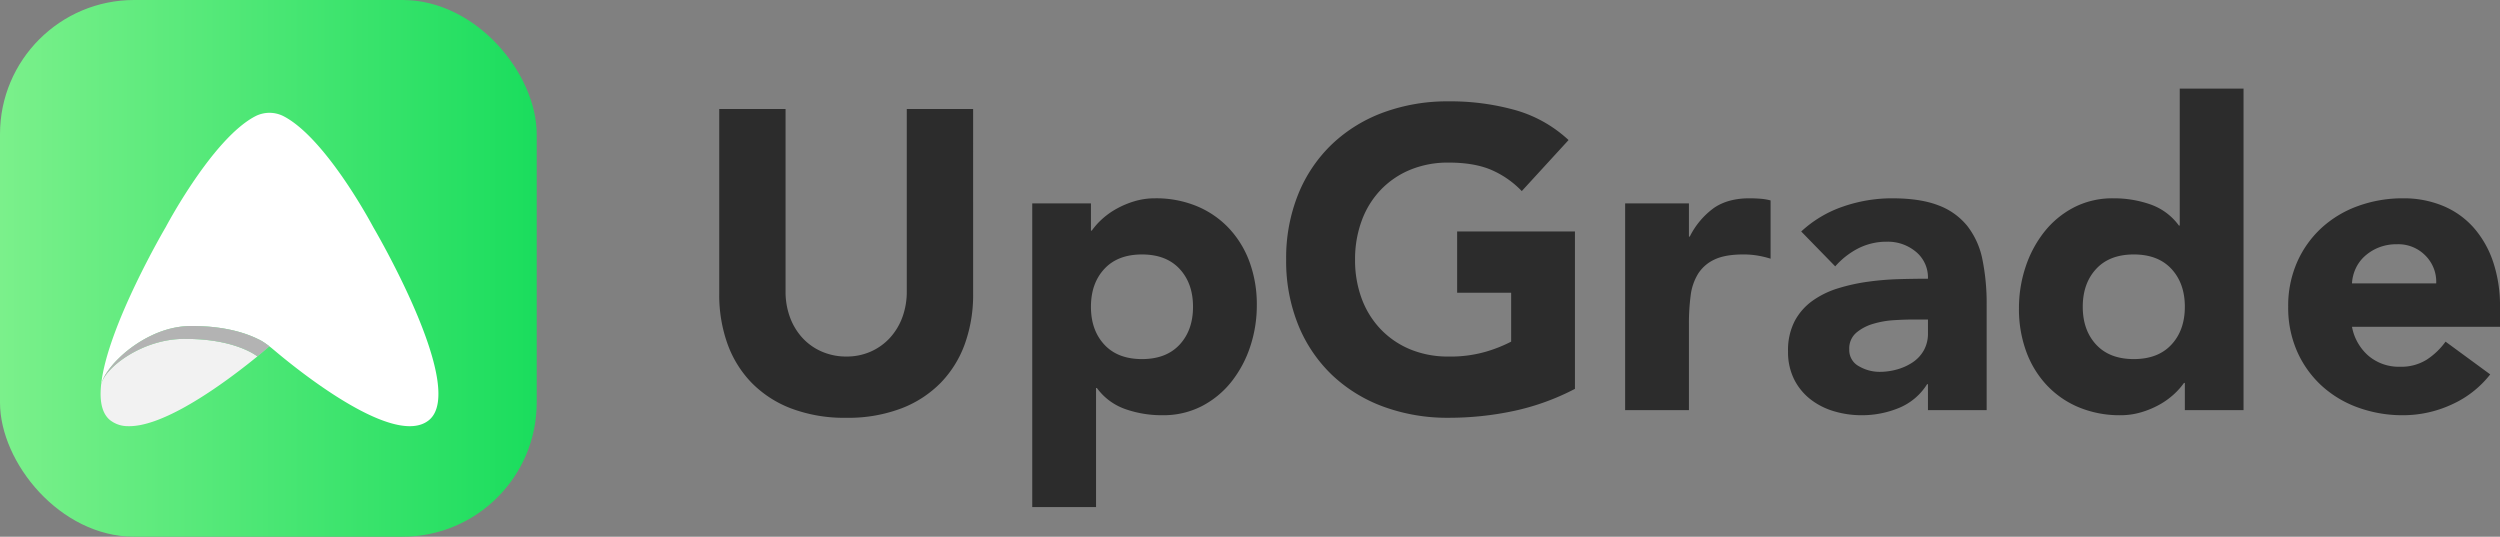 <svg xmlns="http://www.w3.org/2000/svg" xmlns:xlink="http://www.w3.org/1999/xlink" width="987.512" height="212" viewBox="0 0 987.512 212"><rect x="0" y="0" width="987.512" height="212" fill="#808080" stroke="none"/><defs><clipPath id="a"><rect width="212" height="212" rx="53" transform="translate(1427 1301)" fill="none" stroke="#707070" stroke-width="1"/></clipPath><clipPath id="b"><rect width="212" height="212" rx="6" transform="translate(1505.488 1379.488)" fill="none"/></clipPath><linearGradient id="c" y1="0.5" x2="1" y2="0.5" gradientUnits="objectBoundingBox"><stop offset="0" stop-color="#7bf08b"/><stop offset="1" stop-color="#1add5d"/></linearGradient></defs><g transform="translate(-1427 -1301)"><g clip-path="url(#a)"><g transform="translate(-78.488 -78.488)" clip-path="url(#b)"><g transform="translate(1505.488 1379.488)" style="isolation:isolate"><g transform="translate(0 0)"><g transform="translate(0)"><rect width="212" height="212" transform="translate(0)" fill="url(#c)"/><path d="M317.628,332.031c-13.216,10.761-49.6-18.013-60.087-26.78l-.924-.776-.053-.043-1.045-.869-.047-.039q-.45-.358-.854-.668a32.14,32.14,0,0,0-3.05-2.107h0a9.872,9.872,0,0,0-1.027-.548h-.033c-4.565-2.323-13.037-5.35-26.195-5.35-.789-.021-1.575,0-2.351.039-.279.012-.555.031-.834.055s-.5.041-.752.068c-.185.018-.37.041-.557.066s-.316.035-.47.06c-.228.031-.458.062-.686.1s-.477.074-.709.117c-.152.029-.3.056-.452.086s-.275.049-.411.08c-.339.066-.68.139-1.015.224l-.606.146c-.218.051-.431.107-.645.17-.16.043-.324.089-.485.135s-.3.087-.456.134c-.205.058-.411.123-.616.189l-.579.187-.226.078c-.226.078-.452.154-.676.238s-.5.183-.747.279-.433.166-.647.253l-.14.055-.649.273a.75.75,0,0,0-.08.035l-.45.193-.435.205q-.336.154-.659.31c-.164.078-.329.154-.489.236-.205.095-.411.193-.6.3-.129.062-.257.125-.382.2-.554.287-1.1.583-1.643.893-.205.115-.411.232-.6.353l-.452.269c-.154.092-.306.189-.458.281l-.068.043-.54.343c-.162.1-.323.205-.477.312-.193.125-.382.253-.571.382l-.111.076c-.205.137-.4.277-.6.411-.148.107-.3.205-.446.32-.318.228-.63.46-.937.692s-.6.468-.9.7a45,45,0,0,0-3.409,2.994q-.247.236-.481.474l-.205.205c-.245.244-.478.489-.711.733a34.812,34.812,0,0,0-3.187,3.9c-.086.127-.173.253-.257.38q-.422.616-.77,1.232c-.072.123-.144.244-.205.363s-.121.205-.175.32-.092.173-.131.259-.113.205-.158.318-.109.226-.156.335-.076.171-.111.255-.082.191-.121.283-.076.205-.111.3a.092.092,0,0,0-.012.035c-.018.053-.037.1-.055.152s-.033.1-.049.154a.8.8,0,0,0-.041.117c-.027.082-.051.162-.07.238a.349.349,0,0,1-.023.076c-.018.058-.031.113-.045.168a1.006,1.006,0,0,0-.025.107,1.132,1.132,0,0,0-.029.113v.023a.088.088,0,0,1,0,.023.051.051,0,0,0,0,.025.482.482,0,0,0-.018.074c2.343-22.989,25.554-62.378,25.554-62.378s18.325-34.761,35.258-43.688a12.23,12.23,0,0,1,11.388,0c16.933,8.927,35.262,43.688,35.262,43.688S333.146,319.4,317.628,332.031Z" transform="translate(-148.209 -166.058)" fill="#fff"/><path d="M492.891,647.363c-.242-.136-.5-.276-.774-.411l-.246-.132a9.9,9.9,0,0,1,1.021.542Z" transform="translate(-389.546 -512.675)" fill="#fff"/><path d="M249.037,652.379c-1.924,1.575-4.346,3.51-7.116,5.617a.138.138,0,0,0-.033.024c-12.367,9.414-31.581,22.266-43.947,21.921a11.407,11.407,0,0,1-7.081-2.366c-2.643-2.153-3.748-5.784-3.76-10.33,0-.727.025-1.479.078-2.259h0c.031-.448.068-.906.117-1.37a.481.481,0,0,1,.019-.074.047.047,0,0,1,0-.024.084.084,0,0,0,0-.023v-.023a1.125,1.125,0,0,1,.029-.113.945.945,0,0,1,.025-.107c.014-.056.027-.111.045-.169a.356.356,0,0,1,.023-.076c2.029-6.777,16.926-17.879,33.413-17.53C239.75,645.477,248.248,651.761,249.037,652.379Z" transform="translate(-147.367 -511.603)" fill="#f2f2f2"/><path d="M255.111,628.644l-.181.158c-.575.5-2.189,1.889-4.551,3.82-.789-.616-9.287-6.9-28.177-6.9-16.487-.349-31.384,10.763-33.413,17.53.021-.076.045-.156.07-.238a.8.8,0,0,1,.041-.117c.016-.049.031-.1.049-.154s.037-.1.055-.152a.094.094,0,0,1,.012-.035c.035-.1.072-.205.111-.3s.078-.189.121-.284.072-.168.111-.255.1-.22.156-.335.1-.206.158-.319.086-.172.131-.259.113-.205.175-.32.135-.24.205-.363q.348-.616.77-1.232c.084-.127.171-.253.257-.38a34.8,34.8,0,0,1,3.187-3.9c.232-.245.466-.489.711-.734l.205-.2.481-.475c1.045-1.014,2.183-2.019,3.409-2.994.294-.234.593-.47.9-.7s.616-.464.936-.692c.146-.108.3-.2.446-.32.205-.137.4-.277.6-.41l.111-.076c.189-.129.378-.256.571-.382.154-.1.314-.205.476-.312l.54-.343.068-.043c.152-.093.3-.189.458-.282l.452-.269c.205-.121.4-.238.6-.354.536-.31,1.08-.606,1.643-.894.125-.069.253-.133.382-.195.2-.106.394-.205.6-.3.16-.083.324-.158.489-.236.216-.1.435-.206.659-.31l.435-.205.45-.193a.756.756,0,0,1,.08-.035l.649-.273.14-.056q.32-.129.647-.253c.246-.1.5-.189.748-.279s.45-.16.676-.238l.226-.078.579-.187c.205-.066.411-.131.616-.189.152-.047.3-.091.456-.134s.325-.092.485-.136c.205-.063.427-.119.645-.17l.6-.144c.335-.084.676-.159,1.015-.224.138-.031.273-.055.411-.08s.3-.057.452-.087c.232-.043.47-.084.708-.117s.458-.068.686-.1c.154-.024.312-.043.47-.059s.372-.048.557-.066q.376-.039.751-.068c.279-.024.555-.043.834-.055.776-.043,1.563-.059,2.351-.039,13.158,0,21.629,3.027,26.195,5.35h.033l.247.131c.273.142.532.281.774.411h0A32.115,32.115,0,0,1,255.111,628.644Z" transform="translate(-148.71 -491.846)" fill="#fff"/><path d="M492.891,647.363c-.242-.136-.5-.276-.774-.411l-.246-.132a9.9,9.9,0,0,1,1.021.542Z" transform="translate(-389.546 -512.675)" fill="none"/><path d="M255.111,628.644l-.181.158c-.575.5-2.189,1.889-4.551,3.82-.789-.616-9.287-6.9-28.177-6.9-16.487-.349-31.384,10.763-33.413,17.53.021-.076.045-.156.07-.238a.8.8,0,0,1,.041-.117c.016-.049.031-.1.049-.154s.037-.1.055-.152a.094.094,0,0,1,.012-.035c.035-.1.072-.205.111-.3s.078-.189.121-.284.072-.168.111-.255.1-.22.156-.335.1-.206.158-.319.086-.172.131-.259.113-.205.175-.32.135-.24.205-.363q.348-.616.77-1.232c.084-.127.171-.253.257-.38a34.8,34.8,0,0,1,3.187-3.9c.232-.245.466-.489.711-.734l.205-.2.481-.475c1.045-1.014,2.183-2.019,3.409-2.994.294-.234.593-.47.9-.7s.616-.464.936-.692c.146-.108.3-.2.446-.32.205-.137.4-.277.6-.41l.111-.076c.189-.129.378-.256.571-.382.154-.1.314-.205.476-.312l.54-.343.068-.043c.152-.093.3-.189.458-.282l.452-.269c.205-.121.4-.238.6-.354.536-.31,1.08-.606,1.643-.894.125-.069.253-.133.382-.195.2-.106.394-.205.6-.3.16-.083.324-.158.489-.236.216-.1.435-.206.659-.31l.435-.205.45-.193a.756.756,0,0,1,.08-.035l.649-.273.14-.056q.32-.129.647-.253c.246-.1.5-.189.748-.279s.45-.16.676-.238l.226-.078.579-.187c.205-.066.411-.131.616-.189.152-.047.3-.091.456-.134s.325-.092.485-.136c.205-.063.427-.119.645-.17l.6-.144c.335-.084.676-.159,1.015-.224.138-.031.273-.055.411-.08s.3-.057.452-.087c.232-.043.47-.084.708-.117s.458-.068.686-.1c.154-.024.312-.043.47-.059s.372-.048.557-.066q.376-.039.751-.068c.279-.024.555-.043.834-.055.776-.043,1.563-.059,2.351-.039,13.158,0,21.629,3.027,26.195,5.35h.033l.247.131c.273.142.532.281.774.411h0A32.115,32.115,0,0,1,255.111,628.644Z" transform="translate(-148.71 -491.846)" opacity="0.3" style="mix-blend-mode:multiply;isolation:isolate"/></g></g></g></g></g><path d="M112.392-45.864A57.368,57.368,0,0,1,109.2-26.376,42.883,42.883,0,0,1,99.708-10.92,43.48,43.48,0,0,1,84-.672a58.979,58.979,0,0,1-21.672,3.7,59.485,59.485,0,0,1-21.84-3.7A43.48,43.48,0,0,1,24.78-10.92a42.883,42.883,0,0,1-9.492-15.456A57.368,57.368,0,0,1,12.1-45.864v-73.08H38.3v72.072a28.962,28.962,0,0,0,1.764,10.248,24.483,24.483,0,0,0,4.956,8.148A22.5,22.5,0,0,0,52.668-23.1a24,24,0,0,0,9.66,1.932A23.409,23.409,0,0,0,71.9-23.1a22.722,22.722,0,0,0,7.56-5.376,24.483,24.483,0,0,0,4.956-8.148,28.961,28.961,0,0,0,1.764-10.248v-72.072h26.208Zm23.352-35.784h23.184V-70.9h.336a27.843,27.843,0,0,1,3.948-4.452,29.87,29.87,0,0,1,5.712-4.116,35.541,35.541,0,0,1,7.14-3.024,28.128,28.128,0,0,1,8.232-1.176,42.082,42.082,0,0,1,16.464,3.108,36.713,36.713,0,0,1,12.684,8.736,38.954,38.954,0,0,1,8.148,13.356A48.6,48.6,0,0,1,224.448-41.5a51.454,51.454,0,0,1-2.6,16.38,45.078,45.078,0,0,1-7.392,13.86A36.11,36.11,0,0,1,202.776-1.6a33.134,33.134,0,0,1-15.624,3.612,43.3,43.3,0,0,1-14.7-2.436A23.524,23.524,0,0,1,161.28-8.736h-.336V38.3h-25.2Zm23.184,40.824q0,9.24,5.292,14.952t14.868,5.712q9.576,0,14.868-5.712t5.292-14.952q0-9.24-5.292-14.952t-14.868-5.712q-9.576,0-14.868,5.712T158.928-40.824ZM350.112-8.4A94.876,94.876,0,0,1,325.92.336a122.855,122.855,0,0,1-25.7,2.688,73.278,73.278,0,0,1-25.7-4.368A58.84,58.84,0,0,1,254.184-13.86,56.743,56.743,0,0,1,240.828-33.6a67.177,67.177,0,0,1-4.788-25.872,67.177,67.177,0,0,1,4.788-25.872,56.743,56.743,0,0,1,13.356-19.74A58.839,58.839,0,0,1,274.512-117.6a73.278,73.278,0,0,1,25.7-4.368,95.132,95.132,0,0,1,26.292,3.444,51.478,51.478,0,0,1,21.084,11.844l-18.48,20.16a36.82,36.82,0,0,0-12.1-8.4q-6.72-2.856-16.8-2.856a38.925,38.925,0,0,0-15.2,2.856,34.122,34.122,0,0,0-11.676,7.98,35.052,35.052,0,0,0-7.476,12.18,43.821,43.821,0,0,0-2.6,15.288,43.625,43.625,0,0,0,2.6,15.372A35.209,35.209,0,0,0,273.336-32a34.122,34.122,0,0,0,11.676,7.98,38.925,38.925,0,0,0,15.2,2.856A50.093,50.093,0,0,0,315-23.1a55.794,55.794,0,0,0,9.912-3.948v-19.32H303.576V-70.56h46.536Zm19.824-73.248h25.2v13.1h.336a30.974,30.974,0,0,1,9.576-11.34q5.544-3.78,13.944-3.78,2.184,0,4.368.168a21.631,21.631,0,0,1,4.032.672v23.016a38.066,38.066,0,0,0-5.292-1.26,34.267,34.267,0,0,0-5.46-.42q-7.224,0-11.424,2.016a15.168,15.168,0,0,0-6.468,5.628,21.39,21.39,0,0,0-2.94,8.652,84.248,84.248,0,0,0-.672,11.088V0h-25.2Zm119.616,71.4h-.336A23.7,23.7,0,0,1,478.044-.84a38.4,38.4,0,0,1-14.7,2.856,37.9,37.9,0,0,1-11-1.6,27.77,27.77,0,0,1-9.324-4.788,23.121,23.121,0,0,1-6.384-7.9,24.117,24.117,0,0,1-2.352-10.92,25.037,25.037,0,0,1,2.6-11.928,23.3,23.3,0,0,1,7.056-8.064A35.039,35.039,0,0,1,454.1-48.132a74.194,74.194,0,0,1,11.844-2.6,113.127,113.127,0,0,1,12.264-1.008q6.132-.168,11.34-.168a13.1,13.1,0,0,0-4.788-10.668,17.267,17.267,0,0,0-11.34-3.948,24.665,24.665,0,0,0-11.34,2.6,30.977,30.977,0,0,0-9.156,7.14L439.488-70.56a46.244,46.244,0,0,1,16.464-9.828,58.841,58.841,0,0,1,19.488-3.276q11.088,0,18.228,2.772a26.507,26.507,0,0,1,11.424,8.148,31.4,31.4,0,0,1,5.964,13.188,86.55,86.55,0,0,1,1.68,18.06V0H489.552Zm-6.216-25.536q-2.856,0-7.14.252a36.18,36.18,0,0,0-8.232,1.428,18.319,18.319,0,0,0-6.72,3.528,8.128,8.128,0,0,0-2.772,6.552,7.209,7.209,0,0,0,3.864,6.72A16.164,16.164,0,0,0,470.4-15.12a25.287,25.287,0,0,0,7.14-1.008,21.3,21.3,0,0,0,6.132-2.856,13.806,13.806,0,0,0,4.284-4.7,13.555,13.555,0,0,0,1.6-6.72v-5.376ZM614.208,0H591.024V-10.752h-.336A27.845,27.845,0,0,1,586.74-6.3a29.871,29.871,0,0,1-5.712,4.116A34.964,34.964,0,0,1,573.8.84a28.39,28.39,0,0,1-8.148,1.176,42.082,42.082,0,0,1-16.464-3.108,36.713,36.713,0,0,1-12.684-8.736,38.954,38.954,0,0,1-8.148-13.356A48.6,48.6,0,0,1,525.5-40.152a51.454,51.454,0,0,1,2.6-16.38,45.079,45.079,0,0,1,7.392-13.86,36.11,36.11,0,0,1,11.676-9.66A33.134,33.134,0,0,1,562.8-83.664a43.3,43.3,0,0,1,14.7,2.436,23.524,23.524,0,0,1,11.172,8.316h.336v-54.1h25.2ZM591.024-40.824q0-9.24-5.292-14.952t-14.868-5.712q-9.576,0-14.868,5.712T550.7-40.824q0,9.24,5.292,14.952t14.868,5.712q9.576,0,14.868-5.712T591.024-40.824ZM711.648-14.112A40.211,40.211,0,0,1,696.36-2.184a45.8,45.8,0,0,1-19.152,4.2,51.461,51.461,0,0,1-17.724-3.024A42.66,42.66,0,0,1,645.036-9.66a40.6,40.6,0,0,1-9.66-13.524,42.775,42.775,0,0,1-3.528-17.64,42.775,42.775,0,0,1,3.528-17.64,40.6,40.6,0,0,1,9.66-13.524,42.66,42.66,0,0,1,14.448-8.652,51.462,51.462,0,0,1,17.724-3.024,40.318,40.318,0,0,1,15.876,3.024,33.056,33.056,0,0,1,12.1,8.652,39.4,39.4,0,0,1,7.644,13.524,54.51,54.51,0,0,1,2.688,17.64v7.9H657.048A19.944,19.944,0,0,0,663.6-21.42a18.535,18.535,0,0,0,12.432,4.284,18.928,18.928,0,0,0,10.5-2.772,28.232,28.232,0,0,0,7.476-7.14ZM690.312-50.064a14.588,14.588,0,0,0-4.2-10.92,14.935,14.935,0,0,0-11.256-4.536,18.925,18.925,0,0,0-7.392,1.344A18.527,18.527,0,0,0,662-60.732a15.1,15.1,0,0,0-3.528,4.872,16.039,16.039,0,0,0-1.428,5.8Z" transform="translate(1699 1463)" fill="#2c2c2c"/></g></svg>